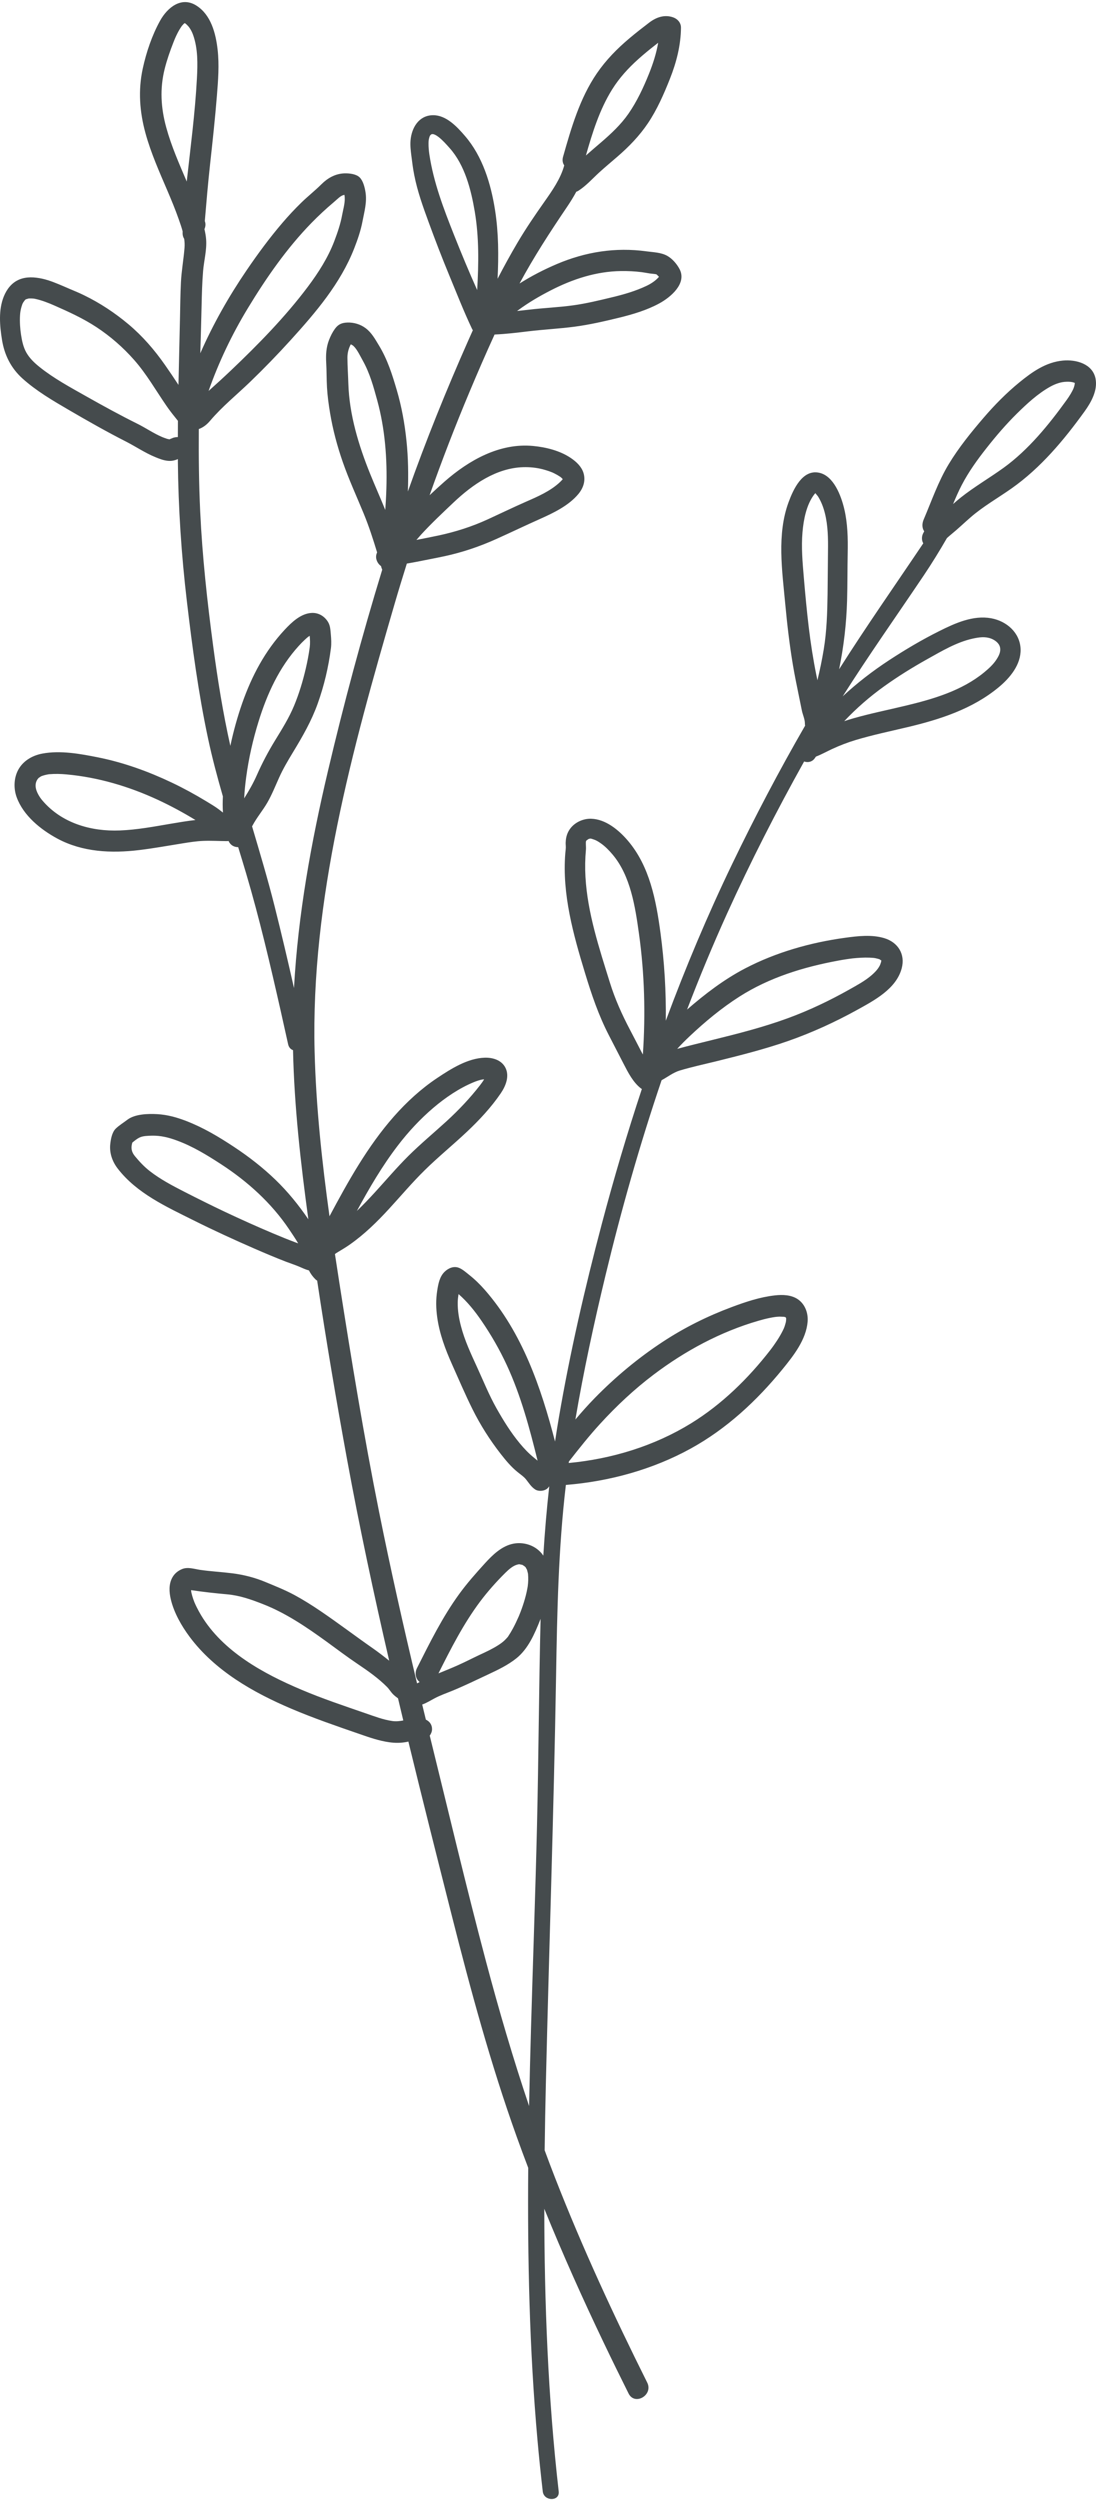 <svg width="371" height="846" viewBox="0 0 371 846" fill="none" xmlns="http://www.w3.org/2000/svg">
<path d="M14.342 270.886C13.265 269.62 12.291 267.888 12.098 266.503C11.903 265.13 12.336 264.011 13.098 263.252C13.194 263.212 13.672 262.852 13.831 262.759C13.873 262.746 14.001 262.679 14.08 262.639C14.235 262.586 14.392 262.519 14.546 262.479C14.942 262.346 15.346 262.253 15.753 262.16C15.992 262.12 16.23 262.066 16.47 262.026C16.509 262.026 16.517 262.026 16.542 262.013C16.609 262.013 16.674 262.013 16.785 262C18.682 261.84 20.579 261.893 22.475 262.066C33.156 263.025 43.668 266.143 53.377 270.646C57.767 272.684 62.031 274.989 66.165 277.507C63.37 277.813 60.585 278.293 57.815 278.759C52.105 279.732 46.399 280.811 40.597 281.037C30.735 281.437 20.813 278.519 14.342 270.886ZM66.655 26.569C66.033 38.239 64.499 49.829 63.212 61.433C60.658 55.438 58.011 49.47 56.285 43.168C54.457 36.52 54.06 30.019 55.75 23.292C56.512 20.254 57.552 17.297 58.685 14.392C58.833 14.006 58.983 13.633 59.138 13.26C59.161 13.207 59.483 12.474 59.555 12.314C60.035 11.288 60.563 10.262 61.19 9.317C61.313 9.13 61.439 8.944 61.572 8.757C61.612 8.717 61.638 8.69 61.707 8.61C61.79 8.517 62.041 8.237 62.195 8.064C62.261 7.998 62.413 7.904 62.538 7.838C62.569 7.838 62.597 7.851 62.626 7.851C62.666 7.918 63.083 8.211 63.135 8.264C63.354 8.464 64.001 9.197 63.905 9.077C64.607 10.009 65.059 10.955 65.377 11.848C67.03 16.537 66.919 21.613 66.655 26.569ZM60.206 147.908C59.667 147.921 59.129 147.988 58.619 148.148C58.508 148.188 57.698 148.534 57.309 148.694C57.194 148.627 56.733 148.561 56.563 148.508C56.022 148.334 55.474 148.134 54.95 147.921C52.068 146.709 49.407 144.857 46.605 143.458C40.761 140.554 35.062 137.437 29.376 134.226C23.92 131.135 18.253 128.111 13.353 124.168C11.642 122.795 10.038 121.263 8.945 119.358C7.869 117.48 7.446 115.348 7.116 113.243C6.815 111.312 6.643 108.86 6.78 106.676C6.843 105.663 6.983 104.824 7.283 103.798C7.337 103.611 7.624 102.799 7.561 102.932C7.664 102.705 7.79 102.479 7.917 102.266C7.939 102.226 8.52 101.467 8.258 101.76C8.65 101.333 8.654 101.333 8.984 101.187C8.516 101.4 9.52 101.04 9.678 101.014C9.682 101.014 10.092 100.974 10.641 101C11.351 101.013 11.499 101.054 11.958 101.147C14.197 101.64 16.438 102.519 18.335 103.358C23.276 105.53 28.125 107.741 32.654 110.712C37.389 113.83 41.672 117.573 45.418 121.823C49.602 126.566 52.733 132.094 56.303 137.277C57.218 138.609 58.2 139.901 59.22 141.153C59.537 141.54 59.872 141.979 60.225 142.419C60.208 144.244 60.211 146.083 60.206 147.908ZM83.873 104.344C90.089 94.086 97.08 84.001 105.481 75.395C107.853 72.97 110.343 70.652 112.937 68.467C114.439 67.202 115.28 66.163 116.588 65.936C116.996 68.201 116.242 70.412 115.822 72.717C115.264 75.781 114.265 78.685 113.16 81.603C111.045 87.172 107.765 92.301 104.198 97.057C96.537 107.262 87.396 116.587 78.164 125.367C75.686 127.725 73.158 130.029 70.603 132.307C74.048 122.542 78.495 113.217 83.873 104.344ZM83.338 262.986C84.191 256.617 85.623 250.303 87.524 244.161C90.414 234.822 94.491 225.883 101.118 218.596C101.772 217.876 102.447 217.17 103.16 216.518C103.519 216.185 103.886 215.851 104.265 215.545C104.267 215.545 104.267 215.545 104.27 215.545C104.275 215.532 104.277 215.532 104.283 215.532C104.464 215.412 104.647 215.279 104.832 215.159C104.947 216.438 105.016 217.73 104.847 219.022C104.527 221.447 104.061 223.871 103.504 226.256C102.51 230.519 101.224 234.796 99.542 238.832C97.83 242.949 95.503 246.666 93.185 250.449C90.832 254.286 88.781 258.149 86.963 262.266C85.726 265.077 84.244 267.635 82.659 270.166C82.759 267.795 83.014 265.41 83.338 262.986ZM125.295 160.351C121.401 150.732 118.239 140.301 117.921 129.87C117.831 126.939 117.622 123.995 117.605 121.064C117.596 119.412 118.006 117.946 118.719 116.561C119.027 116.614 118.661 116.467 119.105 116.707C119.546 116.947 119.653 117.093 119.753 117.187C120.886 118.252 121.966 120.544 122.853 122.129C125.199 126.353 126.426 130.855 127.69 135.478C130.358 145.217 131.093 155.275 130.792 165.347C130.721 167.758 130.584 170.156 130.418 172.567C128.755 168.478 126.954 164.441 125.295 160.351ZM142.527 180.934C146.004 177.137 149.787 173.593 153.525 170.05C159.928 163.988 167.974 158.366 177.107 158.1C179.365 158.033 181.571 158.259 183.759 158.819C184.453 159.005 185.139 159.219 185.816 159.445C186.145 159.565 186.473 159.685 186.797 159.818C186.827 159.831 186.923 159.871 187.006 159.898C187.202 159.991 187.399 160.085 187.592 160.178C188.298 160.524 188.976 160.91 189.63 161.35C189.678 161.377 189.688 161.39 189.712 161.403C189.838 161.51 189.962 161.617 190.086 161.723C190.205 161.83 190.31 161.95 190.422 162.069C190.447 162.096 190.444 162.096 190.46 162.11C190.467 162.123 190.471 162.123 190.478 162.136C190.451 162.189 190.427 162.229 190.394 162.283C190.318 162.376 189.904 162.815 189.556 163.148C186.349 166.173 182.08 168.025 178.09 169.77C173.701 171.702 169.409 173.78 165.055 175.778C159.771 178.203 154.257 179.961 148.577 181.187C146.046 181.733 143.501 182.213 140.96 182.719C141.473 182.119 141.994 181.52 142.527 180.934ZM153.696 79.525C150.16 70.599 146.777 61.793 145.343 52.267C145.169 51.108 145.038 49.776 145.061 48.457C145.076 47.685 145.093 47.338 145.278 46.685C145.411 46.206 145.483 45.806 146.028 45.46C146.524 45.14 147.636 45.726 148.373 46.299C149.787 47.378 151.042 48.804 152.226 50.136C157.347 55.891 159.443 64.151 160.701 71.558C162.192 80.351 162.03 89.277 161.528 98.163C158.764 92.008 156.171 85.76 153.696 79.525ZM175.551 104.864C178.967 102.359 182.63 100.214 186.397 98.283C193.831 94.459 201.821 91.835 210.237 91.728C212.558 91.701 214.895 91.808 217.2 92.101C218.142 92.221 219.072 92.407 220.009 92.554C220.61 92.647 221.947 92.714 222.237 92.86C222.24 92.86 222.695 93.273 223.068 93.673C221.949 94.992 220.391 96.004 218.852 96.737C215.096 98.522 211.054 99.681 207.017 100.641C202.752 101.666 198.43 102.719 194.084 103.318C189.024 104.024 183.908 104.211 178.837 104.824C177.558 104.97 176.29 105.117 175.026 105.25C175.2 105.13 175.373 104.984 175.551 104.864ZM207.199 30.286C209.63 26.382 212.676 23.052 216.094 19.988C217.922 18.349 219.82 16.79 221.756 15.285C222.103 15.018 222.446 14.739 222.791 14.472C222.18 18.069 221.039 21.586 219.675 24.983C217.814 29.62 215.592 34.362 212.734 38.479C210.174 42.169 206.845 45.273 203.452 48.191C201.737 49.656 200.017 51.122 198.33 52.627C200.537 44.9 202.927 37.147 207.199 30.286ZM134.696 387.629C138.242 382.992 142.26 378.676 146.7 374.892C150.737 371.455 155.509 368.205 160.441 366.193C161.308 365.833 162.573 365.42 163.345 365.3C163.521 365.274 163.7 365.274 163.876 365.26C163.5 365.913 162.968 366.633 162.518 367.219C159.085 371.642 155.27 375.665 151.143 379.449C146.841 383.379 142.346 387.109 138.209 391.212C134.267 395.142 130.672 399.379 126.924 403.482C124.954 405.627 122.935 407.772 120.805 409.797C124.977 402.11 129.381 394.556 134.696 387.629ZM134.729 574.74C135.321 577.244 135.915 579.736 136.513 582.227C135.295 582.453 134.067 582.6 132.796 582.413C129.693 581.974 126.673 580.801 123.722 579.789C116.446 577.271 109.134 574.833 102.042 571.822C89.211 566.4 75.452 558.913 68.062 546.603C67.526 545.71 67.027 544.791 66.566 543.859C66.305 543.339 66.056 542.793 65.824 542.26C65.813 542.207 65.455 541.274 65.382 541.061C65.154 540.382 64.951 539.702 64.803 539.023C64.777 538.889 64.755 538.77 64.731 538.636C64.734 538.583 64.703 538.29 64.687 538.117C68.748 538.73 72.813 539.169 76.91 539.542C81.132 539.915 85.009 541.287 88.925 542.819C96.746 545.857 103.717 550.613 110.48 555.502C114.017 558.073 117.497 560.711 121.122 563.149C124.521 565.427 128.093 567.945 130.985 570.863C131.778 571.649 132.33 572.675 133.157 573.461C133.646 573.927 134.181 574.34 134.729 574.74ZM147.098 574.74C149.037 573.701 151.163 572.981 153.189 572.142C157.289 570.45 161.248 568.518 165.26 566.64C168.608 565.068 171.915 563.496 174.815 561.178C178.823 557.954 180.99 552.864 182.845 548.215C182.894 548.082 182.941 547.962 182.992 547.829C182.413 571.103 182.327 594.377 181.78 617.637C181.24 640.672 180.396 663.692 179.739 686.726C179.492 695.373 179.27 704.032 179.1 712.705C173.664 696.585 168.89 680.265 164.519 663.799C157.842 638.647 151.87 613.308 145.638 588.035C145.581 587.809 145.527 587.582 145.471 587.356C145.951 586.703 146.252 585.917 146.252 585.158C146.252 583.612 145.378 582.52 144.159 581.947C143.742 580.242 143.329 578.537 142.916 576.831C144.395 576.325 145.722 575.459 147.098 574.74ZM162.505 542.007C165.076 538.583 168.022 535.266 171.077 532.242C172.277 531.056 173.689 529.844 175.099 529.484C175.912 529.271 175.724 529.364 176.708 529.551C176.763 529.564 176.794 529.564 176.826 529.564C176.851 529.577 176.867 529.59 176.908 529.617C177.101 529.737 177.492 530.017 177.514 530.004C177.625 530.11 177.736 530.23 177.857 530.31C177.881 530.337 177.89 530.337 177.909 530.35C177.915 530.363 177.915 530.363 177.925 530.39C178.043 530.63 178.199 530.883 178.339 531.123C178.379 531.229 178.42 531.336 178.45 531.442C178.538 531.762 178.608 532.068 178.69 532.388C178.714 532.481 178.726 532.575 178.741 532.668C178.795 533.361 178.828 534.053 178.807 534.759C178.787 535.426 178.728 536.092 178.646 536.758C178.622 536.904 178.575 537.211 178.555 537.317C178.474 537.784 178.382 538.237 178.281 538.703C177.931 540.302 177.476 541.874 176.952 543.419C176.719 544.112 176.474 544.791 176.215 545.471C176.068 545.857 175.914 546.243 175.758 546.616C175.754 546.63 175.708 546.75 175.671 546.83C175.619 546.949 175.529 547.163 175.515 547.189C174.938 548.495 174.333 549.774 173.661 551.026C173.143 551.985 172.589 552.918 171.979 553.824C171.939 553.877 171.915 553.917 171.895 553.957C171.881 553.97 171.873 553.97 171.854 553.997C171.506 554.397 171.147 554.783 170.758 555.156C170.118 555.755 169.427 556.248 168.685 556.728C166.642 558.034 164.434 559.059 162.24 560.072C159.832 561.204 157.478 562.43 155.053 563.509C152.864 564.495 150.639 565.387 148.42 566.293C152.618 557.927 156.873 549.534 162.505 542.007ZM180.769 493.314C178.96 491.849 177.401 490.197 175.921 488.411C172.909 484.774 170.396 480.711 168.08 476.608C165.544 472.118 163.633 467.336 161.487 462.66C159.395 458.09 157.282 453.614 156.018 448.724C155.337 446.1 154.895 443.449 154.941 440.718C154.957 439.772 155.069 438.853 155.218 437.933C158.22 440.545 160.747 443.702 162.988 446.979C166.251 451.735 169.137 456.758 171.56 461.993C176.321 472.292 179.276 483.336 181.978 494.313C181.582 493.967 181.178 493.634 180.769 493.314ZM192.576 494.593C195.973 490.263 199.393 485.933 203.116 481.87C208.668 475.795 214.724 470.12 221.292 465.164C231.91 457.144 243.871 450.696 256.684 446.979C257.952 446.606 259.234 446.273 260.529 446.007C261.167 445.873 261.812 445.767 262.458 445.674C262.58 445.66 262.75 445.634 262.823 445.634C263.2 445.607 263.573 445.567 263.951 445.567C264.196 445.554 265.273 445.647 265.314 445.607C265.486 445.647 265.658 445.687 265.827 445.727C265.865 445.754 265.9 445.767 265.94 445.793C265.968 445.833 265.998 445.887 266.047 445.967C266.064 445.993 266.076 446.033 266.088 446.073C266.088 446.033 266.087 446.02 266.087 445.98C266.087 446.007 266.088 446.047 266.09 446.073C266.152 446.3 266.122 446.606 266.1 446.42C266.103 446.486 266.111 446.553 266.106 446.619C266.102 446.699 266.096 446.779 266.092 446.859C266.096 446.753 266.056 447.259 266.014 447.419C265.881 447.898 265.761 448.378 265.597 448.858C265.519 449.084 265.432 449.297 265.344 449.524C265.301 449.59 264.983 450.296 264.936 450.376C264.356 451.535 263.69 452.655 262.981 453.734C262.651 454.24 262.309 454.746 261.958 455.239C261.75 455.532 261.537 455.825 261.323 456.118C261.269 456.185 260.814 456.798 260.73 456.904C253.264 466.523 244.312 475.276 233.927 481.67C221.464 489.344 207.085 493.727 192.504 495.099C192.528 494.939 192.552 494.766 192.576 494.593ZM213.301 348.581C210.535 343.332 208.183 338.11 206.42 332.421C202.821 320.831 198.874 308.961 198.181 296.744C198.008 293.667 198.063 290.576 198.341 287.512C198.422 286.619 198.201 285.194 198.381 284.647C198.398 284.594 198.507 284.461 198.541 284.408C198.67 284.328 199.184 283.968 199.068 284.008C199.888 283.648 199.989 283.768 200.94 284.075C201.777 284.328 202.563 284.821 203.36 285.38C204.847 286.406 206.159 287.765 207.331 289.15C213.46 296.371 215.025 306.922 216.292 315.968C218.186 329.517 218.537 343.225 217.615 356.854C217.518 356.681 217.411 356.508 217.317 356.321C215.978 353.737 214.656 351.152 213.301 348.581ZM233.443 350.686C238.652 345.77 244.272 341.107 250.315 337.257C260.453 330.796 271.954 327.266 283.699 325.094C284.581 324.921 285.467 324.774 286.354 324.641C286.716 324.574 287.079 324.534 287.442 324.481C287.518 324.468 288.367 324.361 288.576 324.334C290.505 324.135 292.453 324.001 294.394 324.081C294.867 324.095 295.338 324.148 295.809 324.175C295.813 324.175 295.815 324.175 295.817 324.175C295.974 324.201 296.132 324.228 296.288 324.255C296.651 324.335 297.014 324.414 297.371 324.521C297.501 324.561 297.641 324.614 297.776 324.654C297.897 324.748 298.062 324.894 298.186 325.001C298.182 324.961 298.183 324.934 298.193 324.894C298.153 324.854 298.118 324.814 298.06 324.747C298.101 324.787 298.151 324.841 298.201 324.881C298.207 324.867 298.213 324.854 298.222 324.854C298.233 324.881 298.246 324.907 298.263 324.934C298.27 324.947 298.278 324.947 298.285 324.961C298.286 324.961 298.29 324.974 298.291 324.987C298.297 325.001 298.299 325.001 298.305 325.014C298.305 325.027 298.303 325.027 298.303 325.041C298.302 325.027 298.299 325.027 298.298 325.027C298.299 325.041 298.301 325.041 298.302 325.054C298.302 325.067 298.301 325.067 298.299 325.08C298.305 325.094 298.307 325.094 298.311 325.094C298.329 325.187 298.349 325.267 298.362 325.28C298.33 325.254 298.313 325.227 298.291 325.2C298.263 325.4 298.258 325.48 298.262 325.507C298.242 325.574 298.223 325.627 298.191 325.733C298.025 326.266 297.942 326.519 297.672 326.999C297.012 328.171 296.088 329.104 295.07 329.996C292.814 331.955 290.063 333.42 287.47 334.886C280.818 338.629 273.865 341.947 266.691 344.571C258.418 347.608 249.87 349.78 241.329 351.885C237.293 352.884 233.247 353.857 229.234 354.949C230.593 353.444 232.02 352.032 233.443 350.686ZM272.093 195.375C271.66 190.286 271.212 185.197 271.647 180.095C272.006 175.858 272.987 170.716 275.67 167.265C275.757 167.145 275.898 167.012 276.026 166.892C276.256 167.265 276.752 167.758 276.955 168.091C278.034 169.85 278.74 171.728 279.238 173.726C280.277 177.883 280.333 182.213 280.275 186.489C280.209 191.339 280.208 196.188 280.136 201.037C280.044 207.272 279.856 213.613 278.838 219.768C278.262 223.272 277.538 226.749 276.703 230.199C276.584 229.613 276.458 229.04 276.34 228.468C275.257 223.125 274.423 217.73 273.772 212.321C273.092 206.686 272.575 201.024 272.093 195.375ZM325.561 164.134C327.879 159.685 330.797 155.621 333.898 151.691C337.133 147.575 340.536 143.605 344.26 139.928C347.634 136.611 351.28 133.227 355.442 130.895C357.171 129.936 359.079 129.217 361.079 129.19C362.021 129.164 362.789 129.217 363.655 129.51C363.685 129.523 363.734 129.55 363.769 129.563C363.782 129.59 363.795 129.603 363.809 129.63C363.809 129.723 363.807 129.816 363.805 129.923C363.783 129.95 363.715 130.416 363.658 130.616C363.565 130.949 363.447 131.268 363.321 131.602C363.273 131.668 363.014 132.228 362.961 132.334C362.792 132.654 362.612 132.974 362.426 133.293C361.991 134.026 361.516 134.732 361.017 135.425C355.011 143.765 348.105 152.238 339.737 158.299C334.939 161.763 329.796 164.734 325.157 168.424C324.287 169.117 323.451 169.85 322.62 170.582C323.526 168.398 324.47 166.226 325.561 164.134ZM299.337 232.224C304.003 228.88 308.908 225.843 313.915 223.046C318.745 220.354 323.806 217.317 329.257 216.118C331.467 215.638 333.508 215.332 335.582 216.145C336.915 216.677 338.122 217.663 338.462 218.862C338.885 220.381 338.235 221.766 337.288 223.219C336.214 224.871 334.687 226.256 333.172 227.509C325.574 233.77 315.75 236.621 306.352 238.859C300.546 240.258 294.686 241.43 288.941 243.069C287.873 243.375 286.819 243.708 285.772 244.055C289.887 239.698 294.416 235.741 299.337 232.224ZM100.165 420.495C97.571 419.522 95.001 418.483 92.451 417.404C86.929 415.072 81.453 412.608 76.031 410.05C71.419 407.865 66.855 405.587 62.315 403.269C58.314 401.217 54.241 399.072 50.686 396.301C48.744 394.783 47.14 393.037 45.698 391.292C44.407 389.747 44.297 388.335 44.795 386.669C45.554 386.043 46.334 385.404 47.153 384.991C48.332 384.378 50.111 384.365 51.418 384.325C54.411 384.258 57.164 384.951 59.952 385.99C65.347 387.988 70.07 390.892 74.871 394.01C83.812 399.832 91.873 407.106 97.851 415.992C98.917 417.577 99.975 419.136 100.937 420.774C100.679 420.681 100.42 420.588 100.165 420.495ZM47.129 287.672C52.016 287.086 56.856 286.193 61.715 285.42C64.064 285.047 66.422 284.661 68.803 284.568C71.478 284.461 74.156 284.634 76.833 284.647C77.025 284.647 77.198 284.621 77.375 284.608C78.004 286.06 79.308 286.699 80.624 286.686C81.537 289.67 82.446 292.641 83.329 295.625C87.827 310.826 91.443 326.306 94.941 341.76C95.818 345.637 96.678 349.513 97.53 353.39C97.767 354.469 98.415 355.109 99.191 355.389C99.604 374.533 101.789 393.664 104.377 412.621C101.092 407.798 97.427 403.282 93.228 399.232C88.947 395.102 84.208 391.425 79.249 388.148C74.029 384.698 68.841 381.594 62.974 379.329C59.802 378.117 56.631 377.224 53.216 377.037C50.084 376.864 45.667 376.984 43.1 378.942C41.821 379.928 40.277 380.847 39.139 381.98C37.894 383.232 37.495 385.55 37.318 387.229C37.005 390.186 38.02 393.077 39.809 395.409C46.272 403.828 56.235 408.331 65.532 412.981C72.333 416.378 79.248 419.549 86.22 422.586C89.716 424.105 93.229 425.597 96.785 426.969C98.245 427.529 100.017 428.102 101.295 428.661C102.398 429.127 103.452 429.647 104.578 429.927C105.128 431.032 105.858 432.032 106.747 432.911C106.937 433.097 107.146 433.257 107.364 433.391C110.403 453.627 113.808 473.837 117.494 493.953C121.674 516.734 126.522 539.409 131.742 562.003C129.891 560.511 128.005 559.059 126.053 557.7C120.191 553.61 114.501 549.281 108.593 545.271C105.708 543.312 102.754 541.447 99.683 539.782C96.481 538.063 93.143 536.731 89.791 535.346C86.209 533.854 82.516 532.921 78.67 532.428C75.019 531.962 71.352 531.789 67.704 531.256C65.721 530.949 63.526 530.19 61.612 531.003C60.288 531.549 59.142 532.455 58.41 533.72C57.067 536.012 57.234 538.796 57.834 541.301C58.916 545.804 61.415 550.187 64.156 553.877C72.72 565.387 85.704 572.768 98.688 578.283C106.252 581.494 114.013 584.158 121.776 586.836C125.069 587.982 128.354 589.128 131.819 589.607C133.783 589.874 135.626 589.874 137.584 589.514C137.808 589.461 138.02 589.421 138.237 589.367C142.985 608.925 147.921 628.442 152.852 647.932C159.259 673.244 166.079 698.49 174.899 723.083C176.165 726.613 177.475 730.13 178.807 733.634C178.555 764.329 179.206 795.036 181.931 825.638C182.451 831.473 183.051 837.308 183.724 843.13C184.119 846.54 189.521 846.58 189.125 843.13C185.486 811.356 184.281 779.423 184.247 747.476C190.467 762.797 197.231 777.904 204.366 792.812C207.118 798.567 209.929 804.295 212.776 809.997C214.879 814.207 221.193 810.517 219.094 806.307C207.778 783.633 197.111 760.612 187.894 736.991C186.687 733.901 185.515 730.797 184.368 727.679C184.461 720.125 184.601 712.572 184.779 705.018C185.871 659.056 187.468 613.134 188.234 567.159C188.594 545.564 189.012 523.982 191.553 502.52C206.244 501.334 220.87 497.324 233.74 490.25C245.924 483.562 256.167 474.05 264.913 463.326C268.621 458.769 272.878 453.361 273.384 447.286C273.624 444.395 272.529 441.344 270.063 439.679C267.834 438.173 264.912 438.08 262.325 438.373C257.259 438.933 252.438 440.558 247.688 442.33C239.476 445.394 231.646 449.284 224.315 454.107C215.983 459.582 208.265 466.017 201.296 473.144C199.02 475.475 196.867 477.9 194.772 480.378C197.548 464.005 201.075 447.752 204.961 431.619C210.329 409.331 216.596 387.256 223.954 365.554C226.021 364.448 227.883 362.942 230.146 362.263C234.166 361.064 238.305 360.171 242.377 359.172C250.522 357.147 258.674 355.109 266.604 352.351C274.706 349.527 282.588 345.93 290.095 341.787C295.921 338.563 303.406 334.646 305.239 327.665C306.496 322.882 303.954 318.872 299.313 317.474C295.085 316.208 290.355 316.767 286.062 317.354C274.374 318.952 262.711 322.256 252.236 327.718C245.103 331.435 238.642 336.378 232.574 341.653C236.783 330.676 241.294 319.805 246.155 309.08C254.078 291.602 262.847 274.469 272.2 257.697C273.449 258.136 274.953 257.897 275.886 256.484C275.985 256.338 276.093 256.191 276.193 256.045C278.039 255.339 279.82 254.339 281.566 253.527C284.254 252.274 286.959 251.235 289.805 250.383C295.526 248.677 301.374 247.465 307.178 246.08C318.192 243.468 329.119 239.951 337.985 232.638C341.82 229.48 345.655 224.937 345.475 219.662C345.286 214.12 340.74 210.176 335.513 209.23C329.418 208.111 323.247 210.909 317.941 213.573C312.087 216.491 306.465 219.821 300.992 223.405C295.423 227.055 290.144 231.119 285.26 235.648C294.053 221.767 303.529 208.364 312.722 194.696C315.485 190.579 318.068 186.383 320.539 182.093C321.027 181.667 321.504 181.227 321.973 180.854C324.238 179.015 326.332 176.991 328.531 175.085C332.831 171.342 337.825 168.531 342.468 165.254C352.3 158.313 360.142 148.92 367.139 139.222C369.387 136.104 371.634 132.068 370.835 128.084C369.833 123.102 364.214 121.596 359.782 122.023C354.031 122.569 349.437 125.833 345.087 129.377C340.652 133 336.631 137.09 332.906 141.433C328.689 146.349 324.532 151.478 321.171 157.034C317.587 162.949 315.363 169.503 312.659 175.831C312.086 177.177 312.07 178.669 312.847 179.801C312.836 179.828 312.823 179.855 312.812 179.881C312.752 180.015 312.602 180.281 312.532 180.401C311.934 181.493 311.939 182.879 312.532 183.865C303.005 198.039 293.171 212.055 284.042 226.483C285.609 218.862 286.513 211.135 286.74 203.262C286.895 197.92 286.842 192.577 286.948 187.222C287.049 182.199 286.947 177.097 285.773 172.181C284.731 167.825 282.25 161.03 277.274 159.978C271.604 158.766 268.513 165.68 266.952 169.903C262.917 180.787 264.772 193.204 265.818 204.474C266.459 211.375 267.269 218.289 268.416 225.124C268.993 228.561 269.706 231.971 270.402 235.395C270.747 237.074 271.086 238.766 271.432 240.444C271.72 241.857 272.469 243.415 272.459 244.814C272.458 245.094 272.486 245.334 272.53 245.573C263.701 260.854 255.474 276.534 247.831 292.414C239.502 309.707 232.056 327.425 225.376 345.424C225.495 335.485 224.903 325.547 223.571 315.662C222.097 304.724 219.928 293.174 212.551 284.514C209.487 280.917 205.033 277.201 200.084 277.067C197.523 277.001 194.857 278.16 193.23 280.145C192.23 281.37 191.706 282.756 191.536 284.314C191.47 284.901 191.453 285.474 191.508 286.06C191.594 287.006 191.433 287.805 191.354 288.777C190.239 302.579 194.063 316.248 198.04 329.317C200.25 336.578 202.602 343.545 206.09 350.313C207.751 353.524 209.411 356.748 211.07 359.971C212.605 362.956 214.298 366.286 216.984 368.351C217.077 368.431 217.18 368.458 217.276 368.511C212.285 383.579 207.786 398.806 203.729 414.126C197.988 435.828 192.937 457.757 189.153 479.885C188.7 482.536 188.281 485.187 187.885 487.839C183.129 469.481 176.788 451.003 164.142 436.548C162.494 434.669 160.7 432.911 158.733 431.366C157.706 430.553 156.601 429.554 155.384 429.061C153.634 428.355 151.818 429.114 150.518 430.366C148.807 432.005 148.358 434.483 148.004 436.721C147.516 439.812 147.575 442.823 148.012 445.913C148.793 451.429 150.747 456.638 153.009 461.7C155.282 466.776 157.479 471.945 159.959 476.928C162.61 482.257 165.844 487.346 169.502 492.035C171.21 494.22 173.013 496.391 175.172 498.137C176.138 498.936 177.296 499.682 178.079 500.668C179.08 501.92 179.742 503.093 181.113 504.025C182.336 504.851 184.578 504.625 185.546 503.452C185.672 503.292 185.796 503.146 185.921 502.986C185.049 510.793 184.398 518.613 183.912 526.446C183.623 526.02 183.309 525.607 182.942 525.234C180.605 522.783 177.077 521.77 173.783 522.396C169.823 523.169 166.712 526.233 164.1 529.098C161.05 532.455 158.07 535.812 155.402 539.489C149.741 547.282 145.469 555.942 141.144 564.521C140.33 566.133 140.631 568.105 142.053 569.224C141.765 569.384 141.473 569.531 141.177 569.677C136.56 550.347 132.196 530.949 128.289 511.472C123.134 485.76 118.905 459.849 114.851 433.95C114.354 430.766 113.863 427.595 113.383 424.398C113.419 424.371 113.46 424.331 113.519 424.265C113.222 424.545 113.7 424.145 113.737 424.118C113.97 423.958 114.224 423.812 114.467 423.665C115.785 422.879 117.093 422.093 118.35 421.214C123.318 417.737 127.645 413.5 131.738 409.037C135.744 404.681 139.559 400.138 143.785 395.995C148.348 391.505 153.315 387.469 157.968 383.086C162.174 379.129 166.269 374.759 169.527 369.963C171.205 367.499 172.564 364.128 171.049 361.251C169.715 358.719 166.78 357.853 164.098 357.933C158.321 358.106 152.667 361.69 147.992 364.808C142.543 368.445 137.664 372.921 133.341 377.823C124.421 387.948 117.861 399.752 111.536 411.595C108.978 393.131 106.985 374.573 106.5 355.962C105.161 304.511 119.264 253.487 133.533 204.501C134.878 199.878 136.284 195.295 137.721 190.712C138.831 190.526 139.938 190.339 141.008 190.126C144.176 189.487 147.357 188.901 150.517 188.221C156.551 186.916 162.33 184.957 167.959 182.426C172.897 180.214 177.769 177.856 182.714 175.658C187.335 173.593 192.488 171.142 195.79 167.172C197.451 165.174 198.292 162.696 197.536 160.124C196.89 157.94 195.139 156.301 193.312 155.049C189.601 152.517 184.885 151.345 180.473 150.919C169.15 149.826 158.704 155.755 150.479 162.975C148.773 164.468 147.087 166.026 145.419 167.598C149.593 155.808 154.095 144.138 158.954 132.574C161.681 126.073 164.482 119.612 167.417 113.204C171.239 113.044 174.992 112.591 178.837 112.124C184.024 111.498 189.249 111.245 194.431 110.566C199.512 109.9 204.543 108.74 209.52 107.528C214.166 106.396 218.976 104.97 223.198 102.665C227.008 100.587 232.614 95.924 230.018 91.035C229.11 89.33 227.61 87.571 225.9 86.599C223.784 85.4 221.149 85.373 218.794 85.053C208.339 83.615 198.172 85.24 188.495 89.357C184.141 91.209 179.87 93.407 175.862 95.951C180.685 86.985 186.153 78.579 191.878 70.119C193.02 68.427 194.12 66.682 195.081 64.884C195.323 64.804 195.566 64.697 195.8 64.55C198.437 62.859 200.543 60.461 202.844 58.356C204.855 56.517 206.956 54.785 209.013 53C212.88 49.656 216.44 45.993 219.307 41.73C222.421 37.107 224.74 31.805 226.786 26.635C228.965 21.133 230.469 15.312 230.511 9.357C230.521 7.678 229.362 6.399 227.853 5.866C224.918 4.84 222.136 5.839 219.771 7.638C217.533 9.343 215.308 11.075 213.155 12.887C208.95 16.417 205.133 20.294 202.026 24.837C196.244 33.297 193.353 43.328 190.591 53.08C190.265 54.239 190.48 55.225 190.999 55.971C189.757 60.527 186.874 64.591 184.196 68.401C181.036 72.89 177.969 77.38 175.171 82.123C172.805 86.133 170.569 90.209 168.432 94.339C168.808 86.585 168.785 78.819 167.574 71.092C166.171 62.179 163.375 52.934 157.379 45.993C154.674 42.849 150.979 38.892 146.496 38.985C141.745 39.078 139.328 43.262 138.971 47.498C138.826 49.243 139.027 50.989 139.251 52.721C139.571 55.185 139.721 56.664 140.225 59.248C141.301 64.777 143.22 70.079 145.15 75.341C147.337 81.31 149.615 87.238 152.048 93.114C154.567 99.188 156.978 105.383 159.8 111.325C159.872 111.485 159.972 111.605 160.068 111.738C159.539 112.91 159.011 114.083 158.491 115.269C151.056 132.055 144.184 149.054 138.068 166.333C138.273 160.617 138.188 154.889 137.596 149.187C136.995 143.378 135.96 137.623 134.317 132.028C132.769 126.739 131.18 121.69 128.295 116.934C126.978 114.776 125.825 112.591 123.747 111.045C121.986 109.726 119.759 109.074 117.564 109.154C115.698 109.22 114.483 109.753 113.384 111.258C112.53 112.431 111.899 113.71 111.371 115.069C110.415 117.52 110.267 120.104 110.419 122.702C110.584 125.5 110.521 128.298 110.686 131.095C110.857 134.039 111.259 136.97 111.744 139.861C112.683 145.47 114.157 150.985 116.024 156.341C118.098 162.309 120.748 168.038 123.143 173.873C124.902 178.163 126.312 182.533 127.652 186.942C127.569 187.129 127.492 187.329 127.432 187.542C127 189.074 127.742 190.699 128.977 191.578C129.067 191.978 129.204 192.391 129.385 192.79C122.497 215.292 116.397 238.073 111.002 260.961C105.32 285.074 100.865 309.6 99.522 334.366C97.434 325.107 95.261 315.875 92.949 306.669C90.668 297.583 87.98 288.631 85.329 279.652C85.389 279.545 85.449 279.425 85.51 279.319C86.942 276.627 88.96 274.27 90.483 271.632C92.042 268.927 93.193 266.023 94.468 263.185C95.802 260.201 97.451 257.43 99.142 254.633C102.403 249.264 105.444 244.001 107.566 238.046C109.726 231.985 111.201 225.75 112.019 219.368C112.228 217.73 112.123 216.251 111.979 214.612C111.844 213.067 111.792 211.588 110.907 210.269C109.702 208.458 107.791 207.339 105.592 207.418C101.877 207.552 98.72 210.589 96.336 213.147C89.711 220.261 85.23 228.761 82.023 237.873C80.355 242.629 79.018 247.492 77.972 252.408C75.48 241.27 73.676 230 72.167 218.689C70.146 203.528 68.479 188.328 67.765 173.034C67.332 163.761 67.233 154.476 67.3 145.19C68.739 144.697 70.046 143.672 71.133 142.379C75.202 137.583 80.106 133.627 84.635 129.27C89.374 124.701 93.962 119.971 98.384 115.095C106.868 105.743 115.265 95.938 119.91 84.041C121.07 81.07 122.113 78.059 122.706 74.915C123.338 71.572 124.28 68.401 123.715 64.963C123.455 63.378 122.934 61.233 121.771 60.061C120.584 58.875 118.331 58.636 116.728 58.662C113.612 58.729 110.973 60.194 108.808 62.352C106.631 64.524 104.175 66.442 101.97 68.6C99.754 70.759 97.632 73.037 95.617 75.395C91.255 80.484 87.249 85.933 83.472 91.475C77.409 100.374 72.118 109.713 67.805 119.545C67.961 114.176 68.126 108.794 68.242 103.425C68.326 99.548 68.43 95.671 68.742 91.808C69.032 88.211 70.054 84.614 69.774 80.99C69.683 79.831 69.476 78.685 69.204 77.54C69.596 76.66 69.683 75.701 69.329 74.822C69.866 68.401 70.412 61.993 71.116 55.571C71.966 47.844 72.806 40.118 73.427 32.364C73.842 27.195 74.252 21.959 73.663 16.777C73.044 11.328 71.438 5.013 66.467 1.883C61.387 -1.328 56.667 2.562 54.206 6.985C51.464 11.914 49.51 17.723 48.323 23.198C46.723 30.579 47.262 37.853 49.255 45.113C51.109 51.854 53.986 58.263 56.727 64.671C58.066 67.814 59.369 70.972 60.501 74.196C60.98 75.555 61.45 76.9 61.819 78.259C61.819 78.512 61.806 78.765 61.81 79.018C61.814 79.685 62.021 80.311 62.357 80.857C62.488 81.829 62.542 82.816 62.464 83.828C62.157 87.758 61.438 91.621 61.245 95.565C61.05 99.548 61.013 103.545 60.928 107.528C60.766 115.108 60.567 122.676 60.413 130.256C58.937 127.991 57.421 125.753 55.867 123.528C52.301 118.426 48.292 113.776 43.509 109.753C38.901 105.89 33.863 102.546 28.45 99.921C27.043 99.228 25.608 98.616 24.166 98.016C23.951 97.923 23.736 97.83 23.523 97.75C23.463 97.723 23.385 97.683 23.259 97.63C22.713 97.403 22.168 97.163 21.621 96.924C19.239 95.911 16.83 94.872 14.292 94.312C11.72 93.753 8.967 93.566 6.494 94.606C3.974 95.671 2.313 97.816 1.301 100.294C-0.567 104.877 -0.09 110.246 0.678 115.015C1.499 120.118 3.689 124.527 7.545 128.031C12.225 132.268 17.834 135.545 23.265 138.716C29.679 142.459 36.111 146.109 42.731 149.48C46.035 151.172 49.162 153.304 52.595 154.702C53.986 155.275 55.371 155.821 56.88 155.954C57.747 156.034 58.603 155.941 59.43 155.661C59.679 155.582 59.947 155.475 60.207 155.355C60.208 155.595 60.204 155.821 60.207 156.061C60.36 171.888 61.394 187.688 63.247 203.395C65.086 218.996 67.159 234.609 70.438 249.97C71.843 256.564 73.579 263.052 75.447 269.513C75.359 271.299 75.348 273.084 75.46 274.842C75.463 274.896 75.471 274.949 75.475 274.989C75.045 274.656 74.63 274.323 74.081 273.91C72.731 272.897 71.266 272.045 69.823 271.165C66.032 268.861 62.129 266.729 58.12 264.824C50.165 261.041 41.816 258.03 33.166 256.298C27.166 255.099 20.454 253.873 14.346 255.019C11.19 255.605 8.189 257.244 6.461 260.015C4.679 262.879 4.503 266.662 5.637 269.78C7.886 275.988 13.752 280.731 19.398 283.781C27.937 288.378 37.687 288.817 47.129 287.672Z" fill="#454B4D"/>
</svg>
